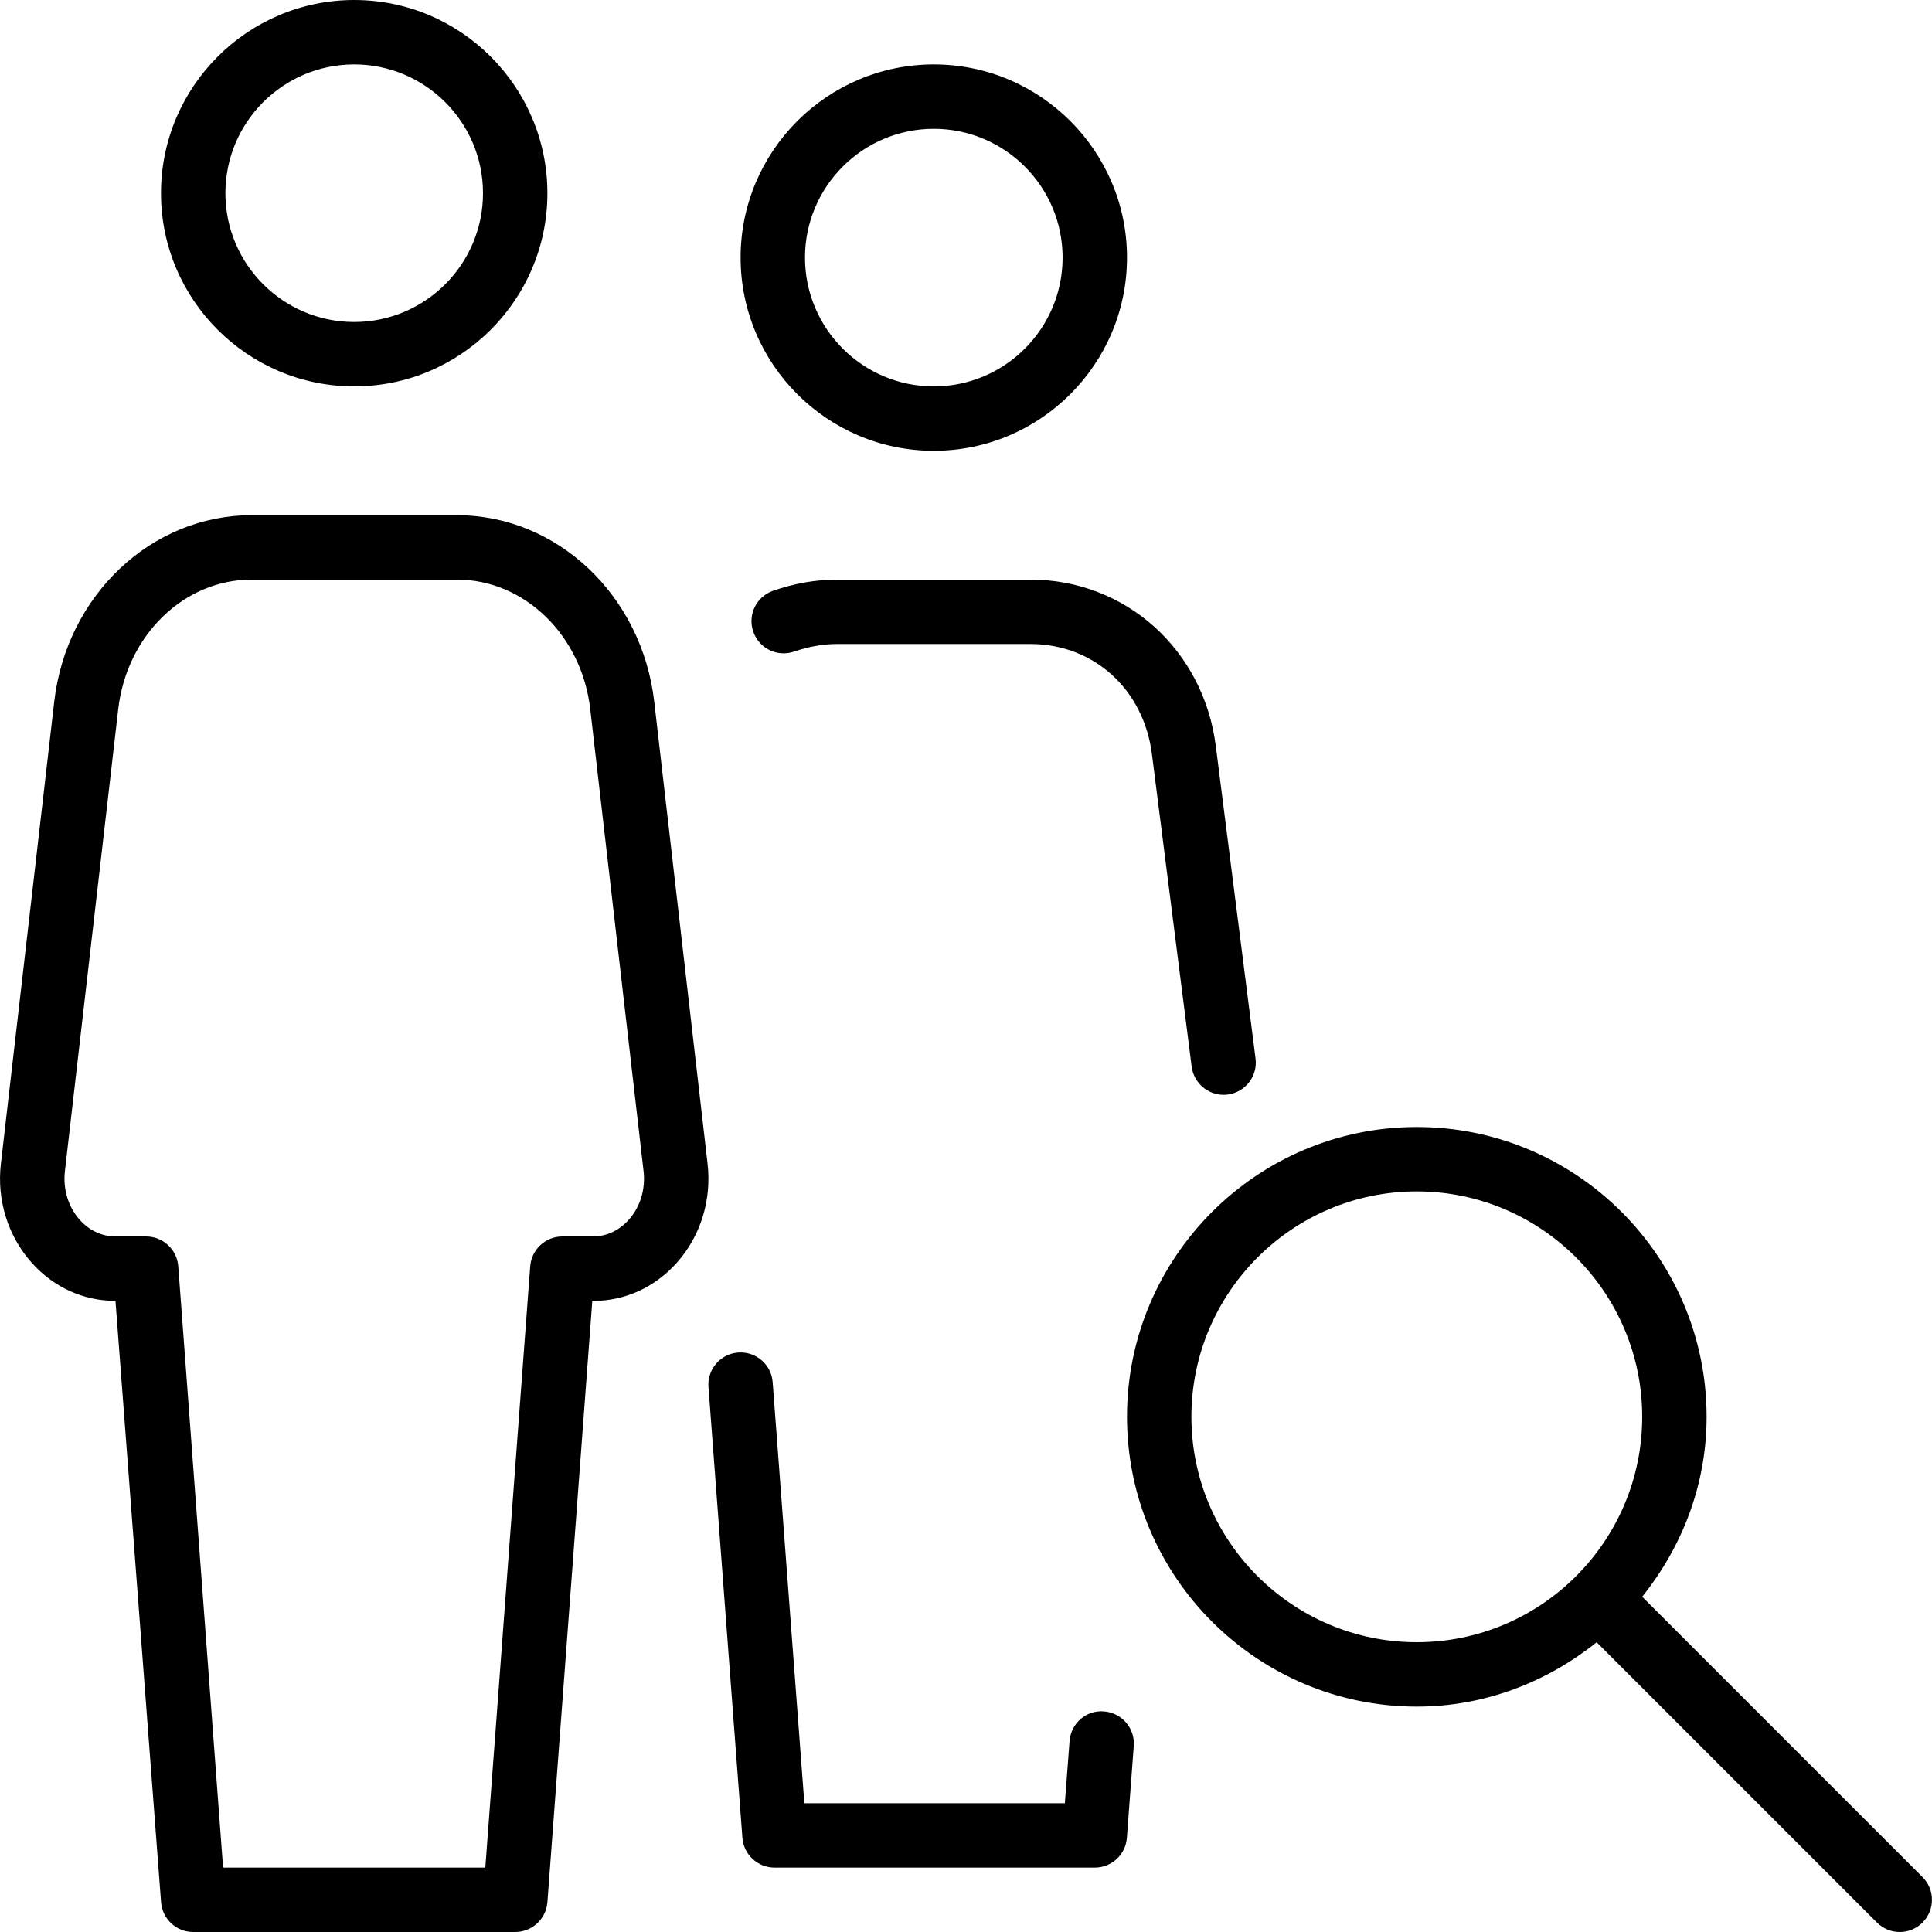 <?xml version="1.0" encoding="iso-8859-1"?>
<!-- Generator: Adobe Illustrator 19.0.0, SVG Export Plug-In . SVG Version: 6.00 Build 0)  -->
<svg version="1.1" id="Layer_1" xmlns="http://www.w3.org/2000/svg" xmlns:xlink="http://www.w3.org/1999/xlink" x="0px" y="0px"
	 viewBox="0 0 30 30" style="enable-background:new 0 0 30 30;" xml:space="preserve">
<g>
	<g>
		<path d="M14.5,7c1.654,0,3-1.346,3-3s-1.346-3-3-3s-3,1.346-3,3S12.846,7,14.5,7z M14.5,2c1.103,0,2,0.897,2,2
			c0,1.103-0.897,2-2,2c-1.103,0-2-0.897-2-2C12.5,2.897,13.397,2,14.5,2z M13,9c-0.331,0-0.665,0.058-0.995,0.173
			c-0.261,0.091-0.399,0.375-0.308,0.636c0.091,0.261,0.373,0.399,0.636,0.308C12.558,10.04,12.782,10,13,10h3
			c0.983,0,1.759,0.703,1.887,1.71l0.617,4.853C18.537,16.815,18.752,17,19,17c0.021,0,0.042-0.001,0.063-0.004
			c0.274-0.035,0.468-0.285,0.433-0.559l-0.617-4.853C18.688,10.087,17.478,9,16,9H13z M10.159,10.896C9.968,9.245,8.652,8,7.096,8
			H3.905c-1.556,0-2.873,1.245-3.063,2.896l-0.828,7.173c-0.066,0.563,0.108,1.123,0.476,1.536C0.832,19.989,1.294,20.2,1.793,20.2
			l0.708,9.337C2.521,29.798,2.738,30,3,30h5c0.262,0,0.479-0.202,0.5-0.462l0.697-9.337h0.011c0.498,0,0.961-0.211,1.303-0.595
			c0.368-0.413,0.541-0.973,0.476-1.536L10.159,10.896z M9.764,18.94c-0.15,0.168-0.348,0.26-0.557,0.26H8.732
			c-0.262,0-0.479,0.202-0.499,0.463L7.536,29H3.464l-0.696-9.337C2.748,19.402,2.531,19.2,2.269,19.2H1.794
			c-0.21,0-0.408-0.092-0.557-0.26c-0.178-0.2-0.261-0.475-0.229-0.756l0.828-7.174C1.968,9.864,2.858,9,3.905,9h3.191
			c1.047,0,1.937,0.864,2.069,2.01l0.828,7.174C10.026,18.464,9.942,18.74,9.764,18.94z M29.853,29.147L25.5,24.794
			c0.616-0.77,1-1.733,1-2.794c0-2.481-2.019-4.5-4.5-4.5s-4.5,2.019-4.5,4.5s2.019,4.5,4.5,4.5c1.06,0,2.023-0.384,2.793-0.999
			l4.353,4.353C29.244,29.951,29.372,30,29.5,30s0.256-0.049,0.353-0.146C30.048,29.659,30.048,29.342,29.853,29.147z M22,25.5
			c-1.93,0-3.5-1.57-3.5-3.5s1.57-3.5,3.5-3.5s3.5,1.57,3.5,3.5S23.93,25.5,22,25.5z M17.144,26.575
			c-0.278-0.025-0.515,0.186-0.536,0.461l-0.073,0.965H12.49l-0.492-6.538c-0.02-0.275-0.259-0.481-0.536-0.461
			c-0.275,0.02-0.482,0.261-0.461,0.536l0.527,7c0.02,0.26,0.237,0.462,0.499,0.462H17c0.262,0,0.479-0.202,0.498-0.461l0.107-1.428
			C17.626,26.836,17.419,26.596,17.144,26.575z M5.5,6c1.654,0,3-1.346,3-3s-1.346-3-3-3s-3,1.346-3,3S3.846,6,5.5,6z M5.5,1
			c1.103,0,2,0.897,2,2c0,1.103-0.897,2-2,2c-1.103,0-2-0.897-2-2C3.5,1.897,4.397,1,5.5,1z"/>
	</g>
</g>
</svg>
